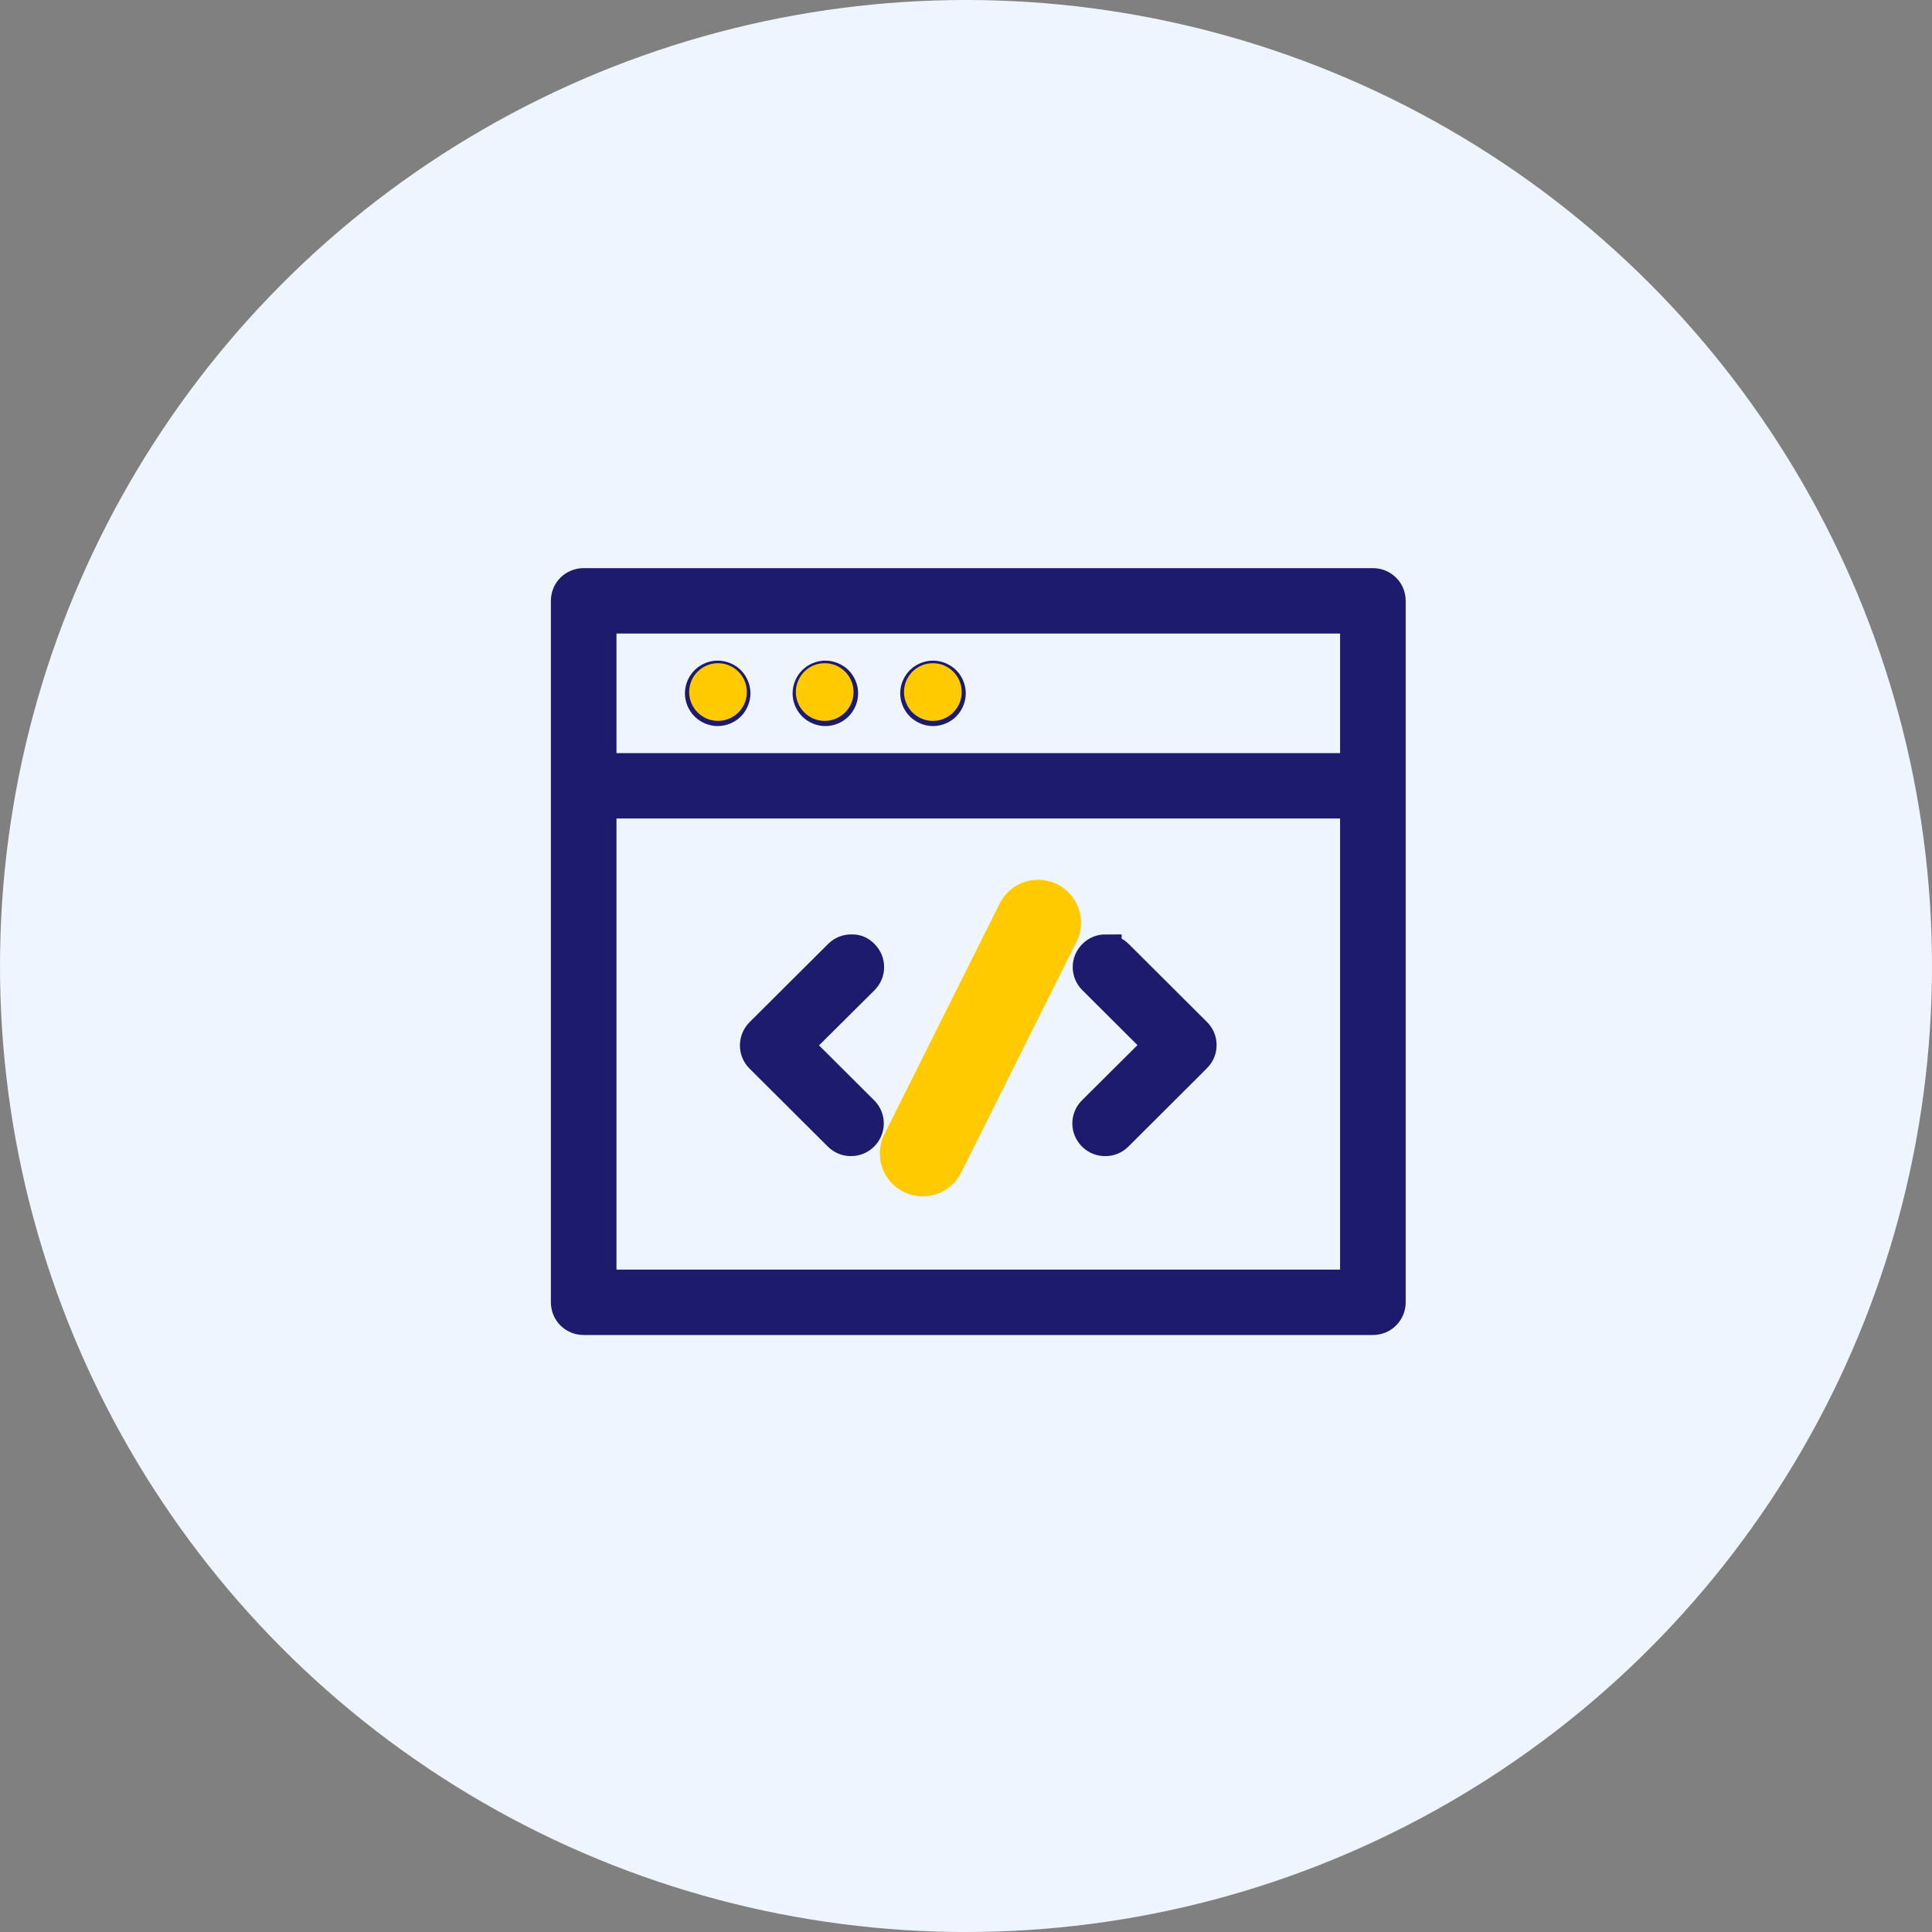 <?xml version="1.0" encoding="UTF-8"?> <svg xmlns="http://www.w3.org/2000/svg" width="45" height="45" viewBox="0 0 45 45" fill="none"><rect x="0" y="0" width="45" height="45" fill="#808080" stroke="none"/><circle cx="22.5" cy="22.5" r="22.5" fill="#EFF5FF"></circle><path d="M13.595 13.608C13.377 13.608 13.206 13.778 13.206 13.995V30.333C13.206 30.549 13.377 30.72 13.595 30.72H31.977C32.194 30.72 32.366 30.549 32.366 30.333V13.995C32.366 13.778 32.194 13.608 31.977 13.608H13.595ZM13.984 14.381H31.588V17.916H13.984V14.381ZM16.717 15.762C16.617 15.762 16.515 15.804 16.443 15.875C16.371 15.946 16.328 16.05 16.328 16.149C16.328 16.248 16.371 16.352 16.443 16.423C16.515 16.494 16.617 16.537 16.717 16.537C16.815 16.537 16.919 16.494 16.99 16.424C17.061 16.353 17.105 16.248 17.105 16.149C17.105 16.051 17.062 15.946 16.991 15.875C16.92 15.805 16.816 15.762 16.717 15.762ZM19.224 15.762C19.125 15.762 19.021 15.804 18.95 15.875C18.879 15.945 18.836 16.048 18.836 16.149C18.836 16.25 18.879 16.352 18.95 16.423C19.021 16.494 19.125 16.537 19.224 16.537C19.324 16.537 19.428 16.494 19.499 16.423C19.57 16.353 19.613 16.248 19.613 16.149C19.613 16.051 19.57 15.946 19.499 15.875C19.428 15.805 19.323 15.762 19.224 15.762ZM21.731 15.762C21.633 15.762 21.528 15.804 21.457 15.875C21.386 15.947 21.342 16.052 21.342 16.149C21.342 16.246 21.385 16.351 21.457 16.423L21.458 16.424C21.53 16.494 21.633 16.537 21.731 16.537C21.832 16.537 21.936 16.494 22.007 16.423C22.077 16.353 22.12 16.248 22.12 16.149C22.12 16.051 22.077 15.946 22.007 15.875C21.935 15.805 21.831 15.762 21.731 15.762ZM13.984 18.69H31.588V29.947H13.984V18.69ZM23.727 22.086C23.577 22.077 23.427 22.154 23.355 22.3L21.508 25.99C21.411 26.184 21.487 26.413 21.681 26.51C21.737 26.538 21.797 26.55 21.855 26.55C21.996 26.55 22.133 26.474 22.202 26.335L24.049 22.646C24.146 22.452 24.07 22.223 23.876 22.127C23.827 22.102 23.777 22.089 23.727 22.086ZM19.828 22.139C19.727 22.139 19.63 22.175 19.553 22.252L17.722 24.076C17.65 24.149 17.609 24.247 17.609 24.35C17.609 24.453 17.649 24.55 17.722 24.623L19.546 26.44C19.623 26.517 19.72 26.553 19.82 26.553C19.921 26.553 20.018 26.517 20.095 26.44C20.249 26.287 20.249 26.046 20.095 25.893L18.545 24.349L20.103 22.8C20.257 22.646 20.256 22.405 20.103 22.251C20.026 22.175 19.951 22.139 19.85 22.139H19.828ZM25.75 22.139C25.649 22.139 25.552 22.175 25.476 22.252C25.322 22.405 25.322 22.646 25.476 22.799L27.025 24.343L25.467 25.893C25.313 26.047 25.313 26.287 25.467 26.441C25.544 26.517 25.642 26.554 25.743 26.554C25.843 26.554 25.94 26.518 26.017 26.441L27.847 24.616C27.921 24.543 27.962 24.445 27.962 24.343C27.962 24.241 27.921 24.141 27.847 24.069L26.025 22.253C25.948 22.176 25.851 22.14 25.75 22.14L25.75 22.139Z" fill="linear-gradient(
    265deg
    ,#1ca3e9,rgb(29, 27, 110))" stroke="linear-gradient(
    265deg
    ,#1ca3e9,rgb(29, 27, 110))" stroke-width="0.75"></path><ellipse cx="16.724" cy="16.119" rx="0.672" ry="0.672" fill="#FFCA00"></ellipse><ellipse cx="19.209" cy="16.119" rx="0.672" ry="0.672" fill="#FFCA00"></ellipse><ellipse cx="21.728" cy="16.119" rx="0.672" ry="0.672" fill="#FFCA00"></ellipse><path d="M24.179 21.492L21.493 26.866" stroke="#FFCA00" stroke-width="2" stroke-linecap="round"></path></svg> 